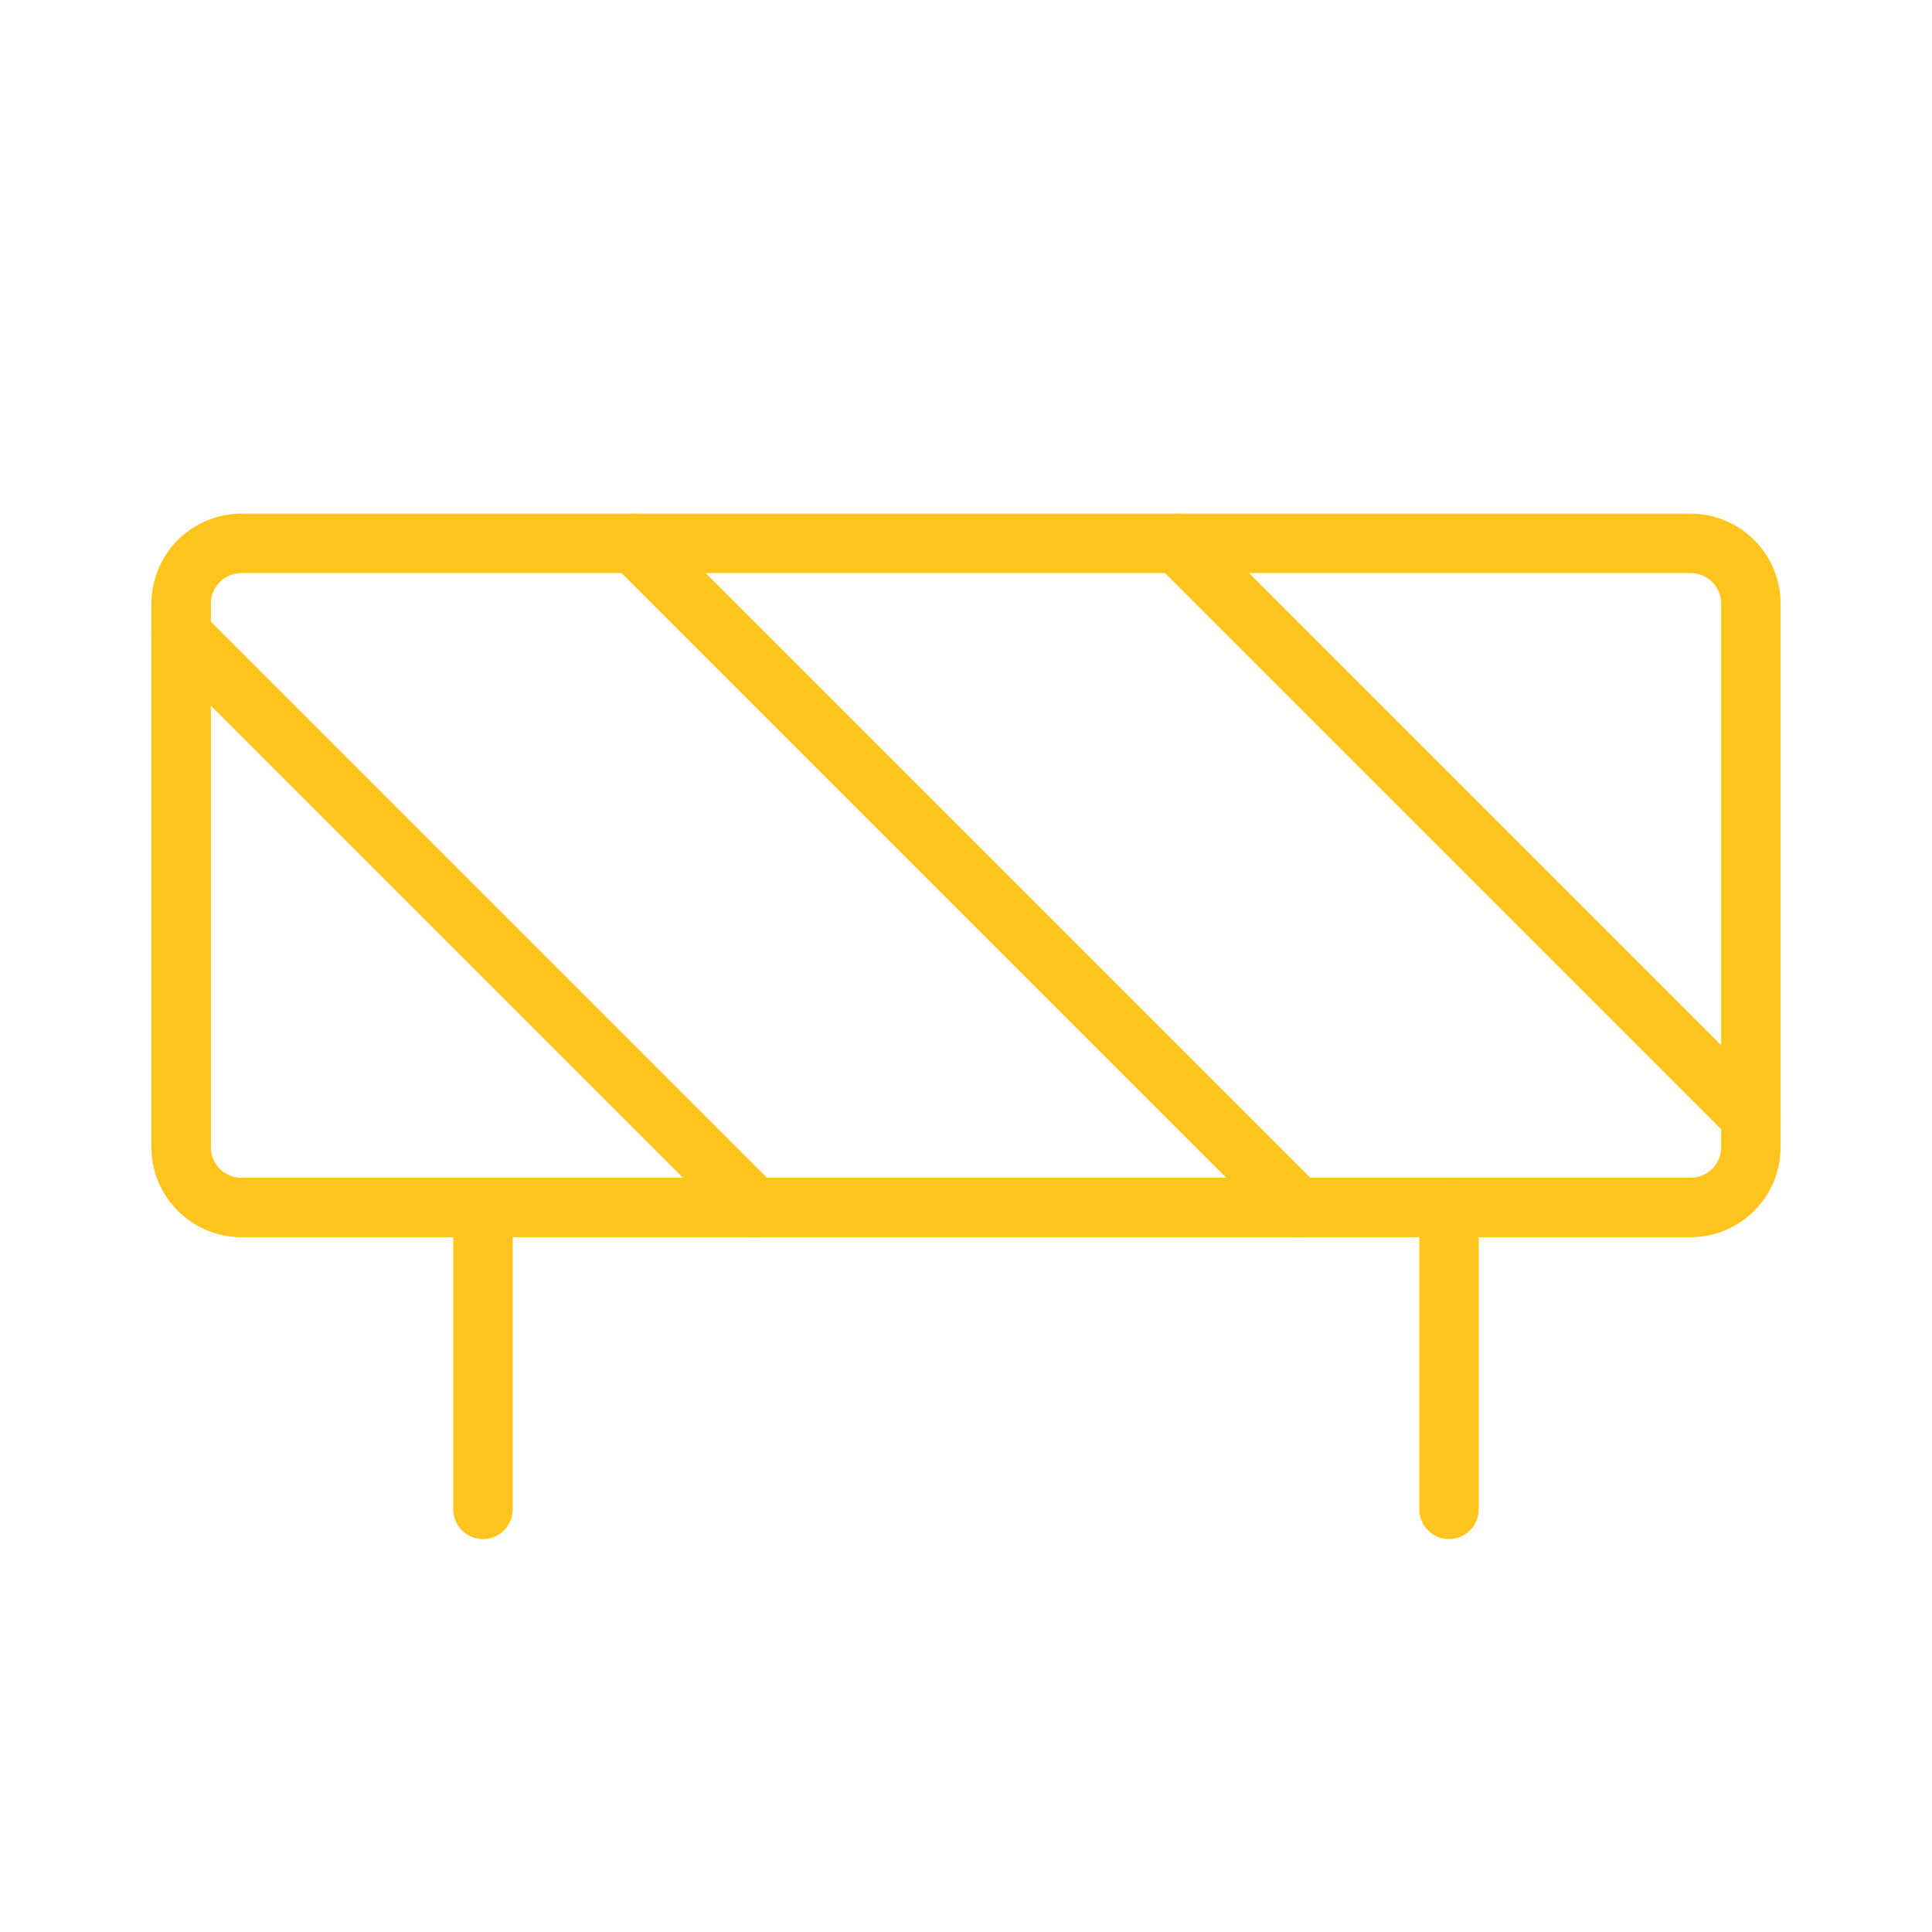 <svg xmlns="http://www.w3.org/2000/svg" width="65" height="65" viewBox="0 0 65 65" fill="none">
<path d="M56.875 18.281H8.125C7.003 18.281 6.094 19.191 6.094 20.312V38.594C6.094 39.716 7.003 40.625 8.125 40.625H56.875C57.997 40.625 58.906 39.716 58.906 38.594V20.312C58.906 19.191 57.997 18.281 56.875 18.281Z" stroke="#FFC51E" stroke-width="2" stroke-linecap="round" stroke-linejoin="round"/>
<path d="M21.328 18.281L43.672 40.625" stroke="#FFC51E" stroke-width="2" stroke-linecap="round" stroke-linejoin="round"/>
<path d="M39.609 18.281L58.906 37.578" stroke="#FFC51E" stroke-width="2" stroke-linecap="round" stroke-linejoin="round"/>
<path d="M6.094 21.328L25.391 40.625" stroke="#FFC51E" stroke-width="2" stroke-linecap="round" stroke-linejoin="round"/>
<path d="M48.75 40.625V50.781" stroke="#FFC51E" stroke-width="2" stroke-linecap="round" stroke-linejoin="round"/>
<path d="M16.25 40.625V50.781" stroke="#FFC51E" stroke-width="2" stroke-linecap="round" stroke-linejoin="round"/>
</svg>
